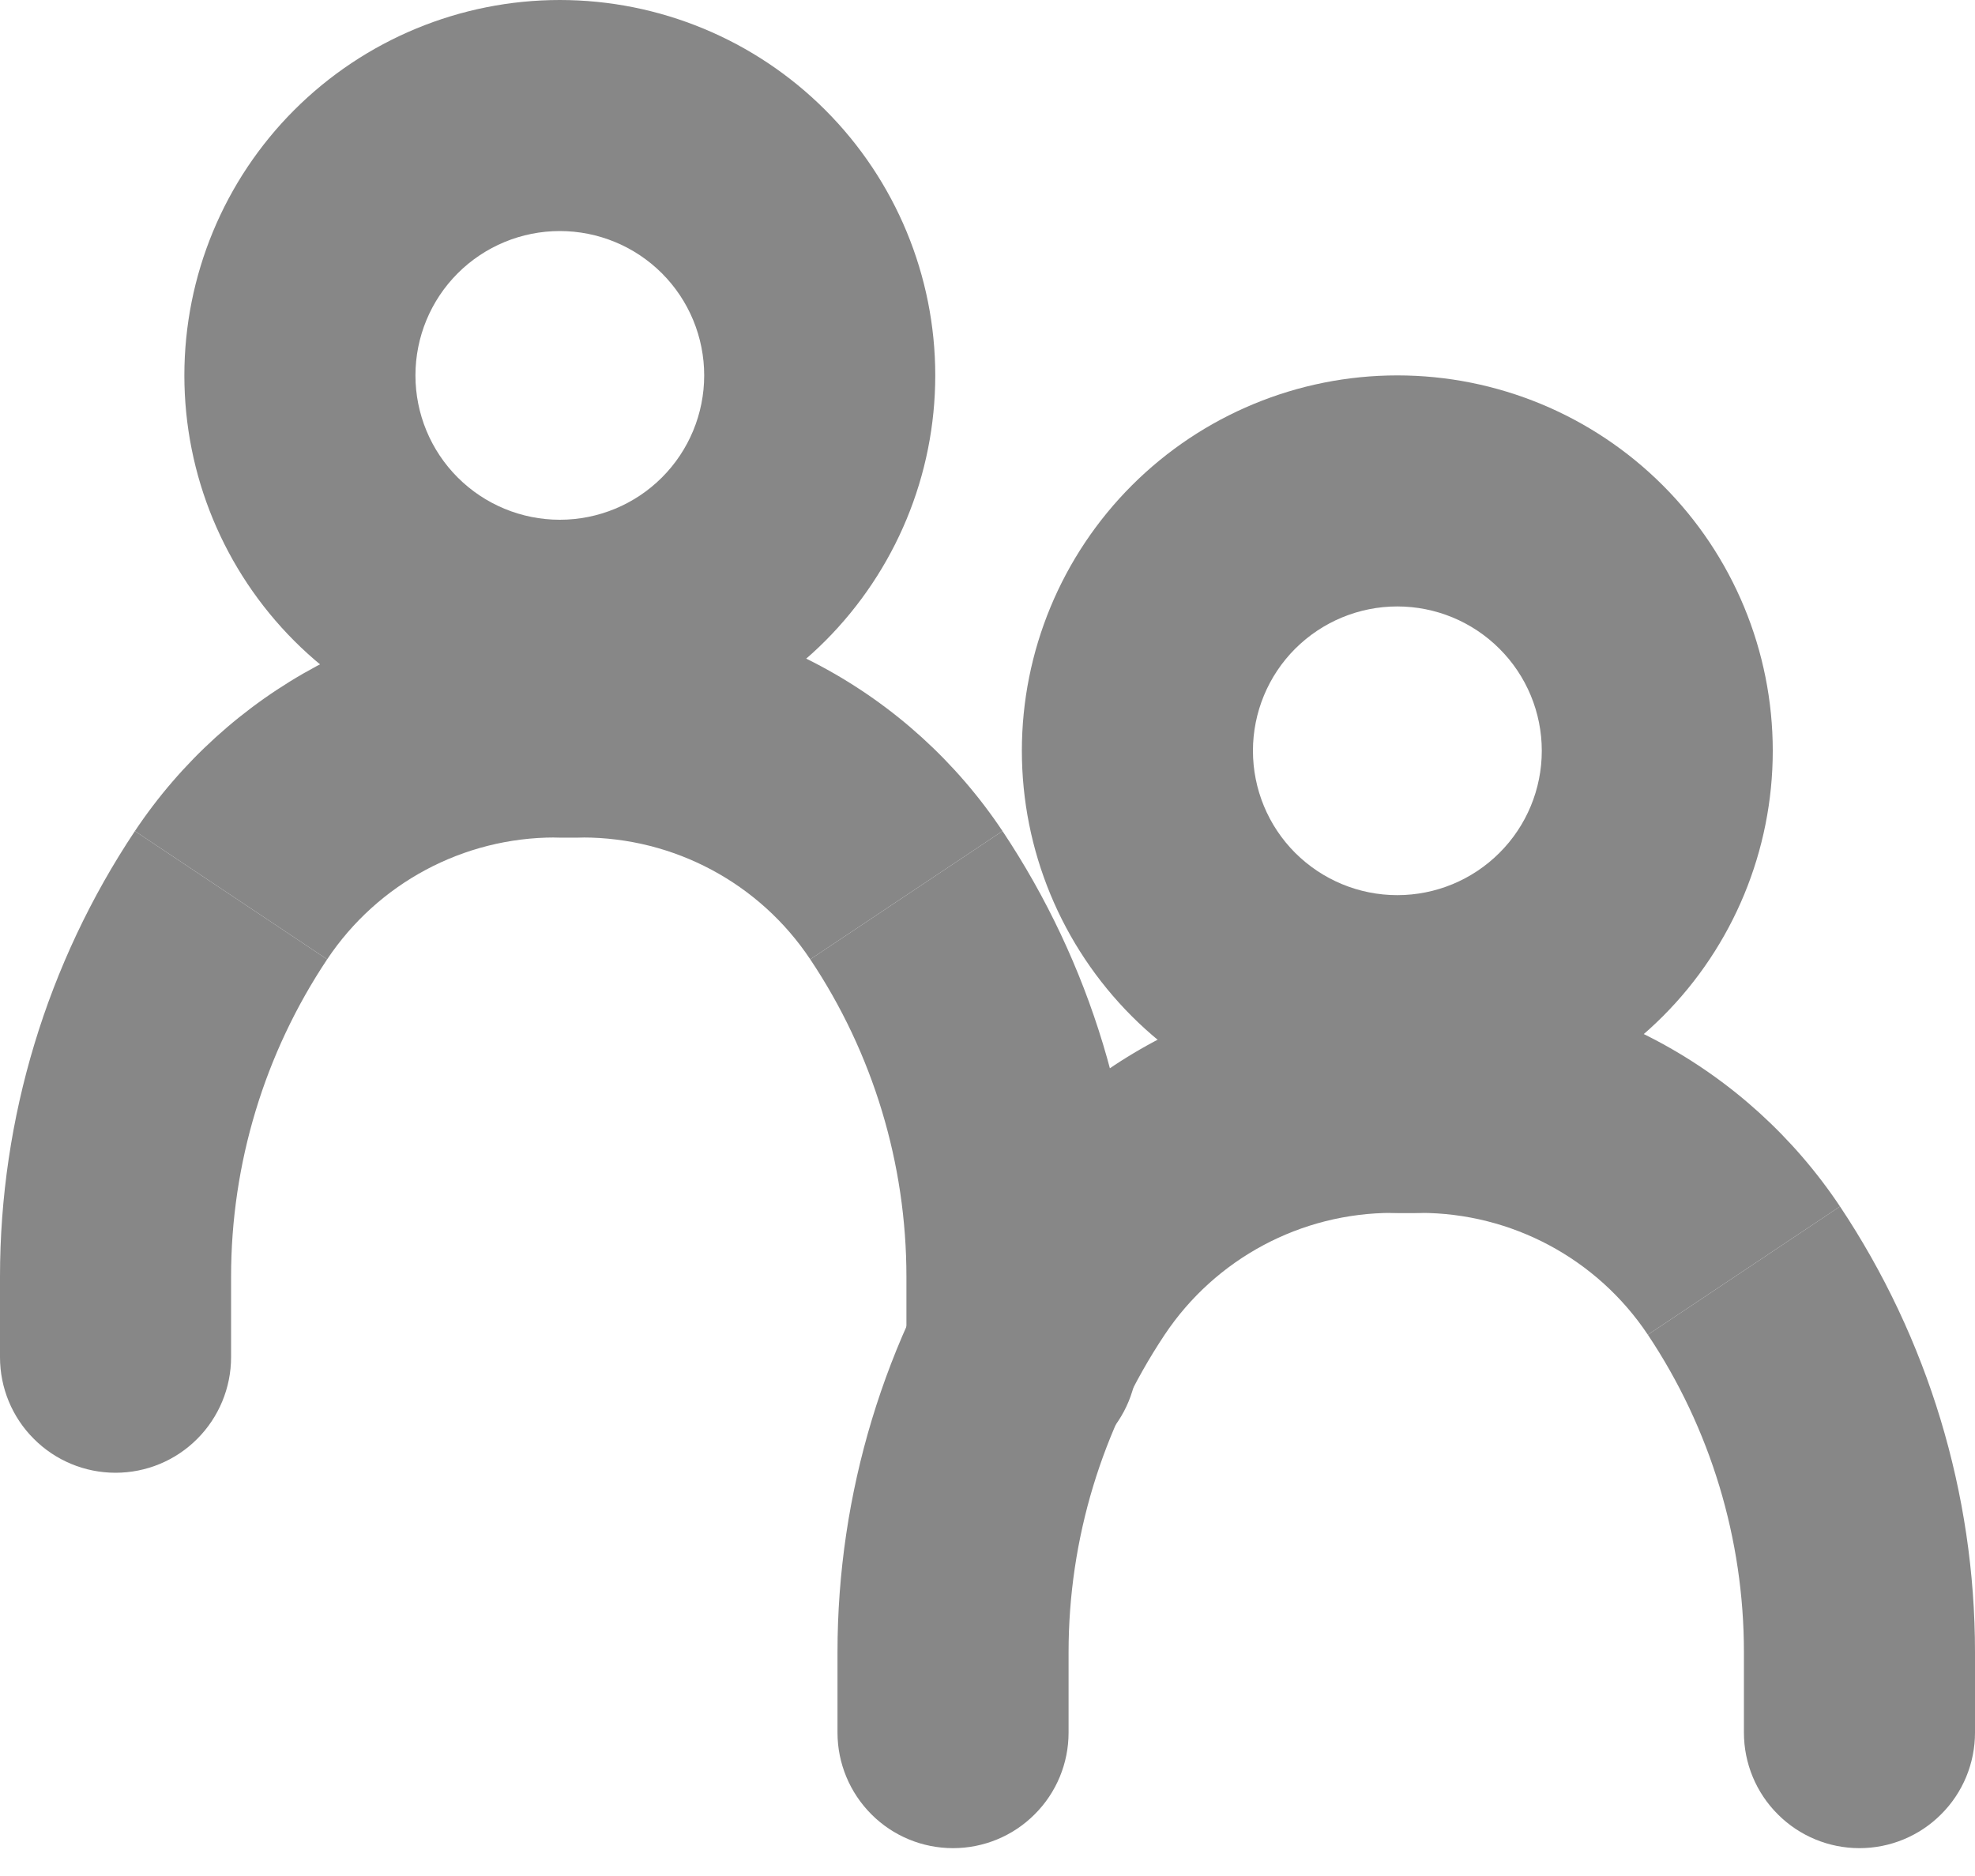 <svg width="20" height="19" viewBox="0 0 20 19" fill="none" xmlns="http://www.w3.org/2000/svg">
<path fill-rule="evenodd" clip-rule="evenodd" d="M3.313 9.716C2.678 10.668 2.34 11.786 2.34 12.931V13.746C2.34 14.056 2.216 14.354 1.997 14.573C1.778 14.793 1.48 14.916 1.17 14.916C0.86 14.916 0.562 14.793 0.343 14.573C0.123 14.354 0 14.056 0 13.746V12.931C0 11.324 0.475 9.754 1.366 8.417L3.313 9.716Z" fill="#878787"/>
<path fill-rule="evenodd" clip-rule="evenodd" d="M5.619 8.482C4.692 8.482 3.827 8.945 3.313 9.716L1.366 8.417C1.833 7.717 2.466 7.143 3.207 6.746C3.949 6.349 4.777 6.142 5.619 6.142H5.849C6.16 6.142 6.457 6.265 6.677 6.484C6.896 6.704 7.019 7.001 7.019 7.312C7.019 7.622 6.896 7.919 6.677 8.139C6.457 8.358 6.16 8.482 5.849 8.482H5.619ZM8.205 9.716C8.841 10.667 9.179 11.786 9.179 12.931V13.746C9.179 14.056 9.302 14.354 9.521 14.573C9.741 14.793 10.038 14.916 10.349 14.916C10.659 14.916 10.956 14.793 11.176 14.573C11.395 14.354 11.518 14.056 11.518 13.746V12.931C11.518 11.324 11.043 9.754 10.152 8.417L8.205 9.716Z" fill="#878787"/>
<path fill-rule="evenodd" clip-rule="evenodd" d="M5.899 8.482C6.826 8.482 7.692 8.945 8.205 9.716L10.152 8.417C9.685 7.717 9.053 7.143 8.311 6.746C7.569 6.349 6.741 6.142 5.899 6.142H5.669C5.359 6.142 5.061 6.265 4.842 6.484C4.622 6.704 4.499 7.001 4.499 7.312C4.499 7.622 4.622 7.919 4.842 8.139C5.061 8.358 5.359 8.482 5.669 8.482H5.899Z" fill="#878787"/>
<path fill-rule="evenodd" clip-rule="evenodd" d="M5.669 5.264C6.057 5.264 6.429 5.11 6.703 4.836C6.977 4.562 7.131 4.19 7.131 3.802C7.131 3.414 6.977 3.042 6.703 2.768C6.429 2.494 6.057 2.34 5.669 2.34C5.281 2.34 4.909 2.494 4.635 2.768C4.361 3.042 4.207 3.414 4.207 3.802C4.207 4.19 4.361 4.562 4.635 4.836C4.909 5.11 5.281 5.264 5.669 5.264ZM5.669 7.604C6.677 7.604 7.644 7.204 8.357 6.491C9.07 5.777 9.471 4.81 9.471 3.802C9.471 2.794 9.07 1.827 8.357 1.114C7.644 0.401 6.677 0 5.669 0C4.661 0 3.693 0.401 2.98 1.114C2.267 1.827 1.867 2.794 1.867 3.802C1.867 4.81 2.267 5.777 2.98 6.491C3.693 7.204 4.661 7.604 5.669 7.604ZM11.794 13.518C11.16 14.47 10.821 15.588 10.821 16.733V17.548C10.821 17.858 10.698 18.156 10.478 18.375C10.259 18.595 9.961 18.718 9.651 18.718C9.341 18.718 9.043 18.595 8.824 18.375C8.605 18.156 8.481 17.858 8.481 17.548V16.733C8.481 15.126 8.956 13.556 9.848 12.219L11.794 13.518ZM14.1 12.284C13.174 12.284 12.308 12.747 11.794 13.518L9.848 12.219C10.315 11.519 10.947 10.945 11.689 10.548C12.431 10.152 13.259 9.944 14.1 9.944H14.331C14.641 9.944 14.938 10.067 15.158 10.287C15.377 10.506 15.501 10.803 15.501 11.114C15.501 11.424 15.377 11.722 15.158 11.941C14.938 12.16 14.641 12.284 14.331 12.284H14.1ZM16.687 13.518C17.322 14.469 17.66 15.588 17.66 16.733V17.548C17.66 17.858 17.783 18.156 18.003 18.375C18.222 18.595 18.52 18.718 18.83 18.718C19.14 18.718 19.438 18.595 19.657 18.375C19.877 18.156 20 17.858 20 17.548V16.733C20 15.126 19.524 13.556 18.633 12.219L16.687 13.518Z" fill="#878787"/>
<path fill-rule="evenodd" clip-rule="evenodd" d="M14.381 12.284C15.307 12.284 16.173 12.747 16.687 13.518L18.633 12.219C18.166 11.519 17.534 10.945 16.792 10.548C16.05 10.152 15.222 9.944 14.381 9.944H14.15C13.84 9.944 13.543 10.067 13.323 10.287C13.104 10.506 12.98 10.803 12.98 11.114C12.98 11.424 13.104 11.722 13.323 11.941C13.543 12.16 13.84 12.284 14.15 12.284H14.381Z" fill="#878787"/>
<path fill-rule="evenodd" clip-rule="evenodd" d="M14.15 9.066C14.538 9.066 14.91 8.912 15.184 8.638C15.459 8.364 15.613 7.992 15.613 7.604C15.613 7.216 15.459 6.844 15.184 6.57C14.91 6.296 14.538 6.142 14.15 6.142C13.762 6.142 13.391 6.296 13.116 6.57C12.842 6.844 12.688 7.216 12.688 7.604C12.688 7.992 12.842 8.364 13.116 8.638C13.391 8.912 13.762 9.066 14.15 9.066ZM14.15 11.406C15.159 11.406 16.126 11.006 16.839 10.293C17.552 9.58 17.952 8.612 17.952 7.604C17.952 6.596 17.552 5.629 16.839 4.916C16.126 4.203 15.159 3.802 14.15 3.802C13.142 3.802 12.175 4.203 11.462 4.916C10.749 5.629 10.348 6.596 10.348 7.604C10.348 8.612 10.749 9.58 11.462 10.293C12.175 11.006 13.142 11.406 14.15 11.406Z" fill="#878787"/>
</svg>

